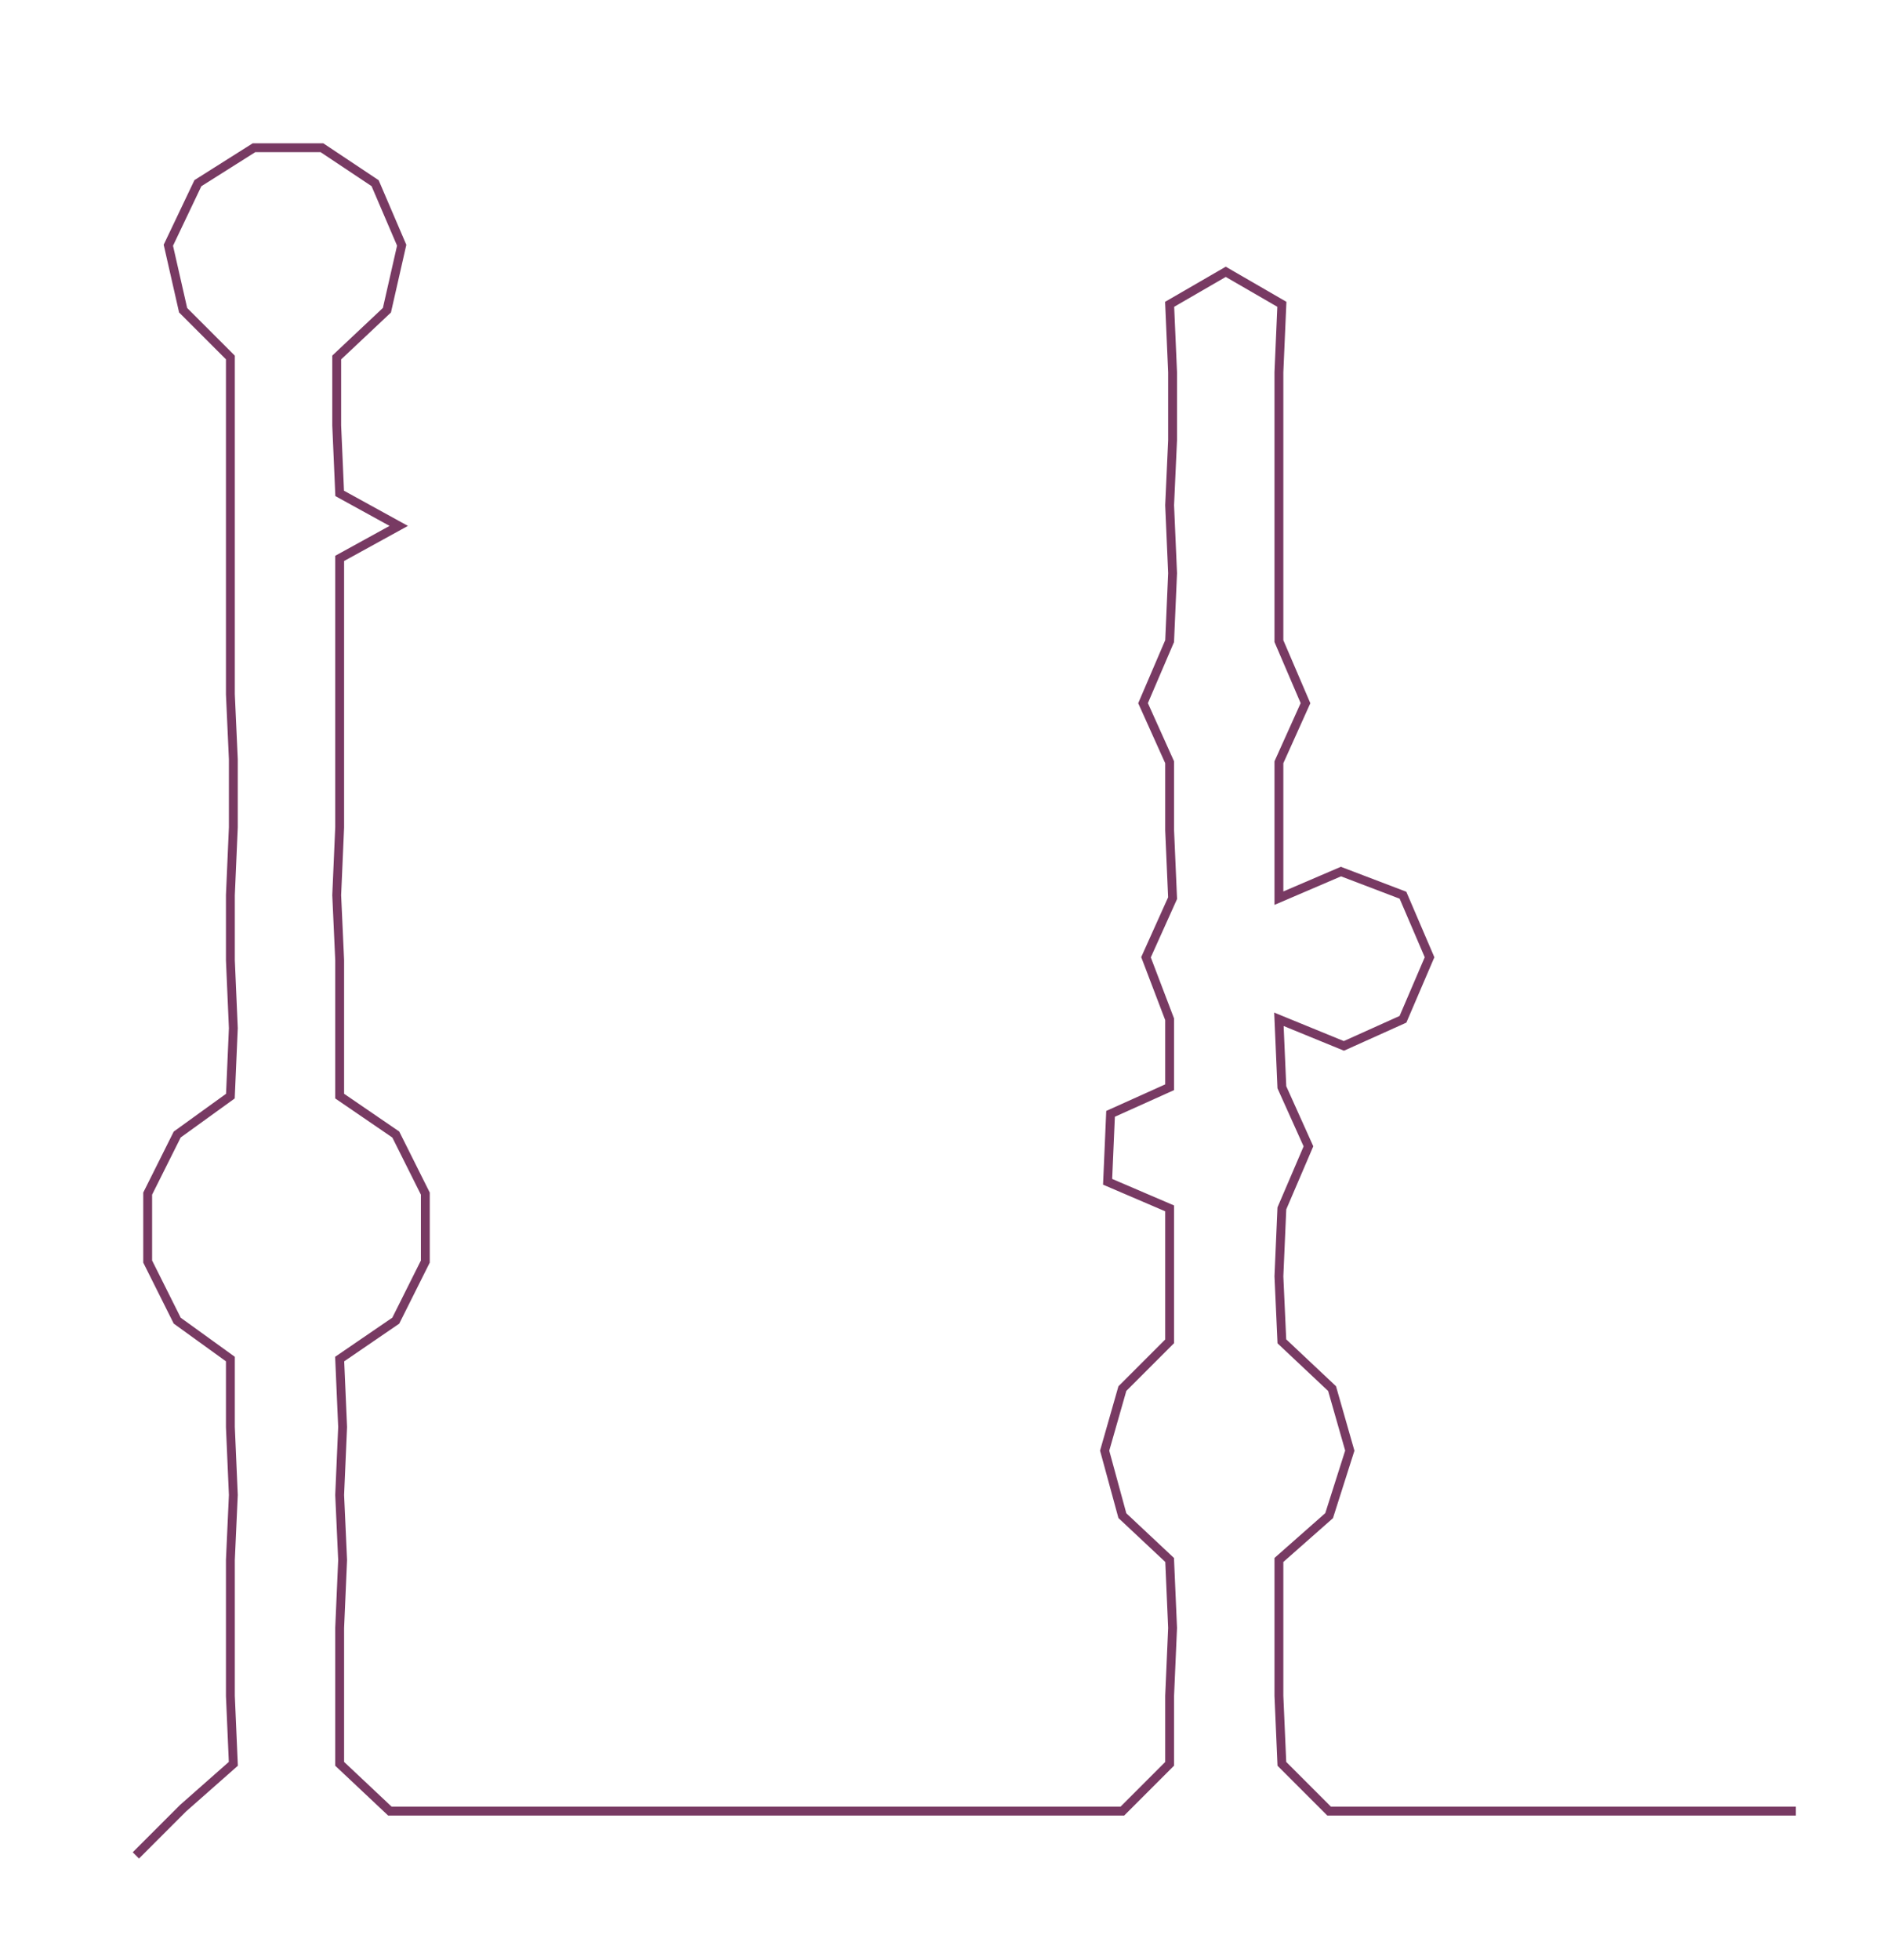 <ns0:svg xmlns:ns0="http://www.w3.org/2000/svg" width="287.702px" height="300px" viewBox="0 0 636.17 663.364"><ns0:path style="stroke:#783a63;stroke-width:3px;fill:none;" d="M46 628 L46 628 L62 612 L79 597 L78 574 L78 551 L78 528 L79 506 L78 483 L78 460 L60 447 L50 427 L50 404 L60 384 L78 371 L79 348 L78 325 L78 303 L79 280 L79 257 L78 235 L78 212 L78 189 L78 167 L78 144 L78 121 L62 105 L57 83 L67 62 L86 50 L109 50 L127 62 L136 83 L131 105 L114 121 L114 144 L115 167 L135 178 L115 189 L115 212 L115 235 L115 257 L115 280 L114 303 L115 325 L115 348 L115 371 L134 384 L144 404 L144 427 L134 447 L115 460 L116 483 L115 506 L116 528 L115 551 L115 574 L115 597 L132 613 L154 613 L176 613 L200 613 L221 613 L244 613 L268 613 L290 613 L312 613 L335 613 L358 613 L380 613 L396 597 L396 574 L397 551 L396 528 L380 513 L374 491 L380 470 L396 454 L396 432 L396 409 L375 400 L376 377 L396 368 L396 345 L388 324 L397 304 L396 281 L396 258 L387 238 L396 217 L397 194 L396 171 L397 149 L397 126 L396 103 L415 92 L434 103 L433 126 L433 149 L433 171 L433 194 L433 217 L442 238 L433 258 L433 281 L433 304 L454 295 L475 303 L484 324 L475 345 L455 354 L433 345 L434 368 L443 388 L434 409 L433 432 L434 454 L451 470 L457 491 L450 513 L433 528 L433 551 L433 574 L434 597 L450 613 L472 613 L495 613 L518 613 L540 613 L563 613 L586 613 L608 613" /></ns0:svg>
